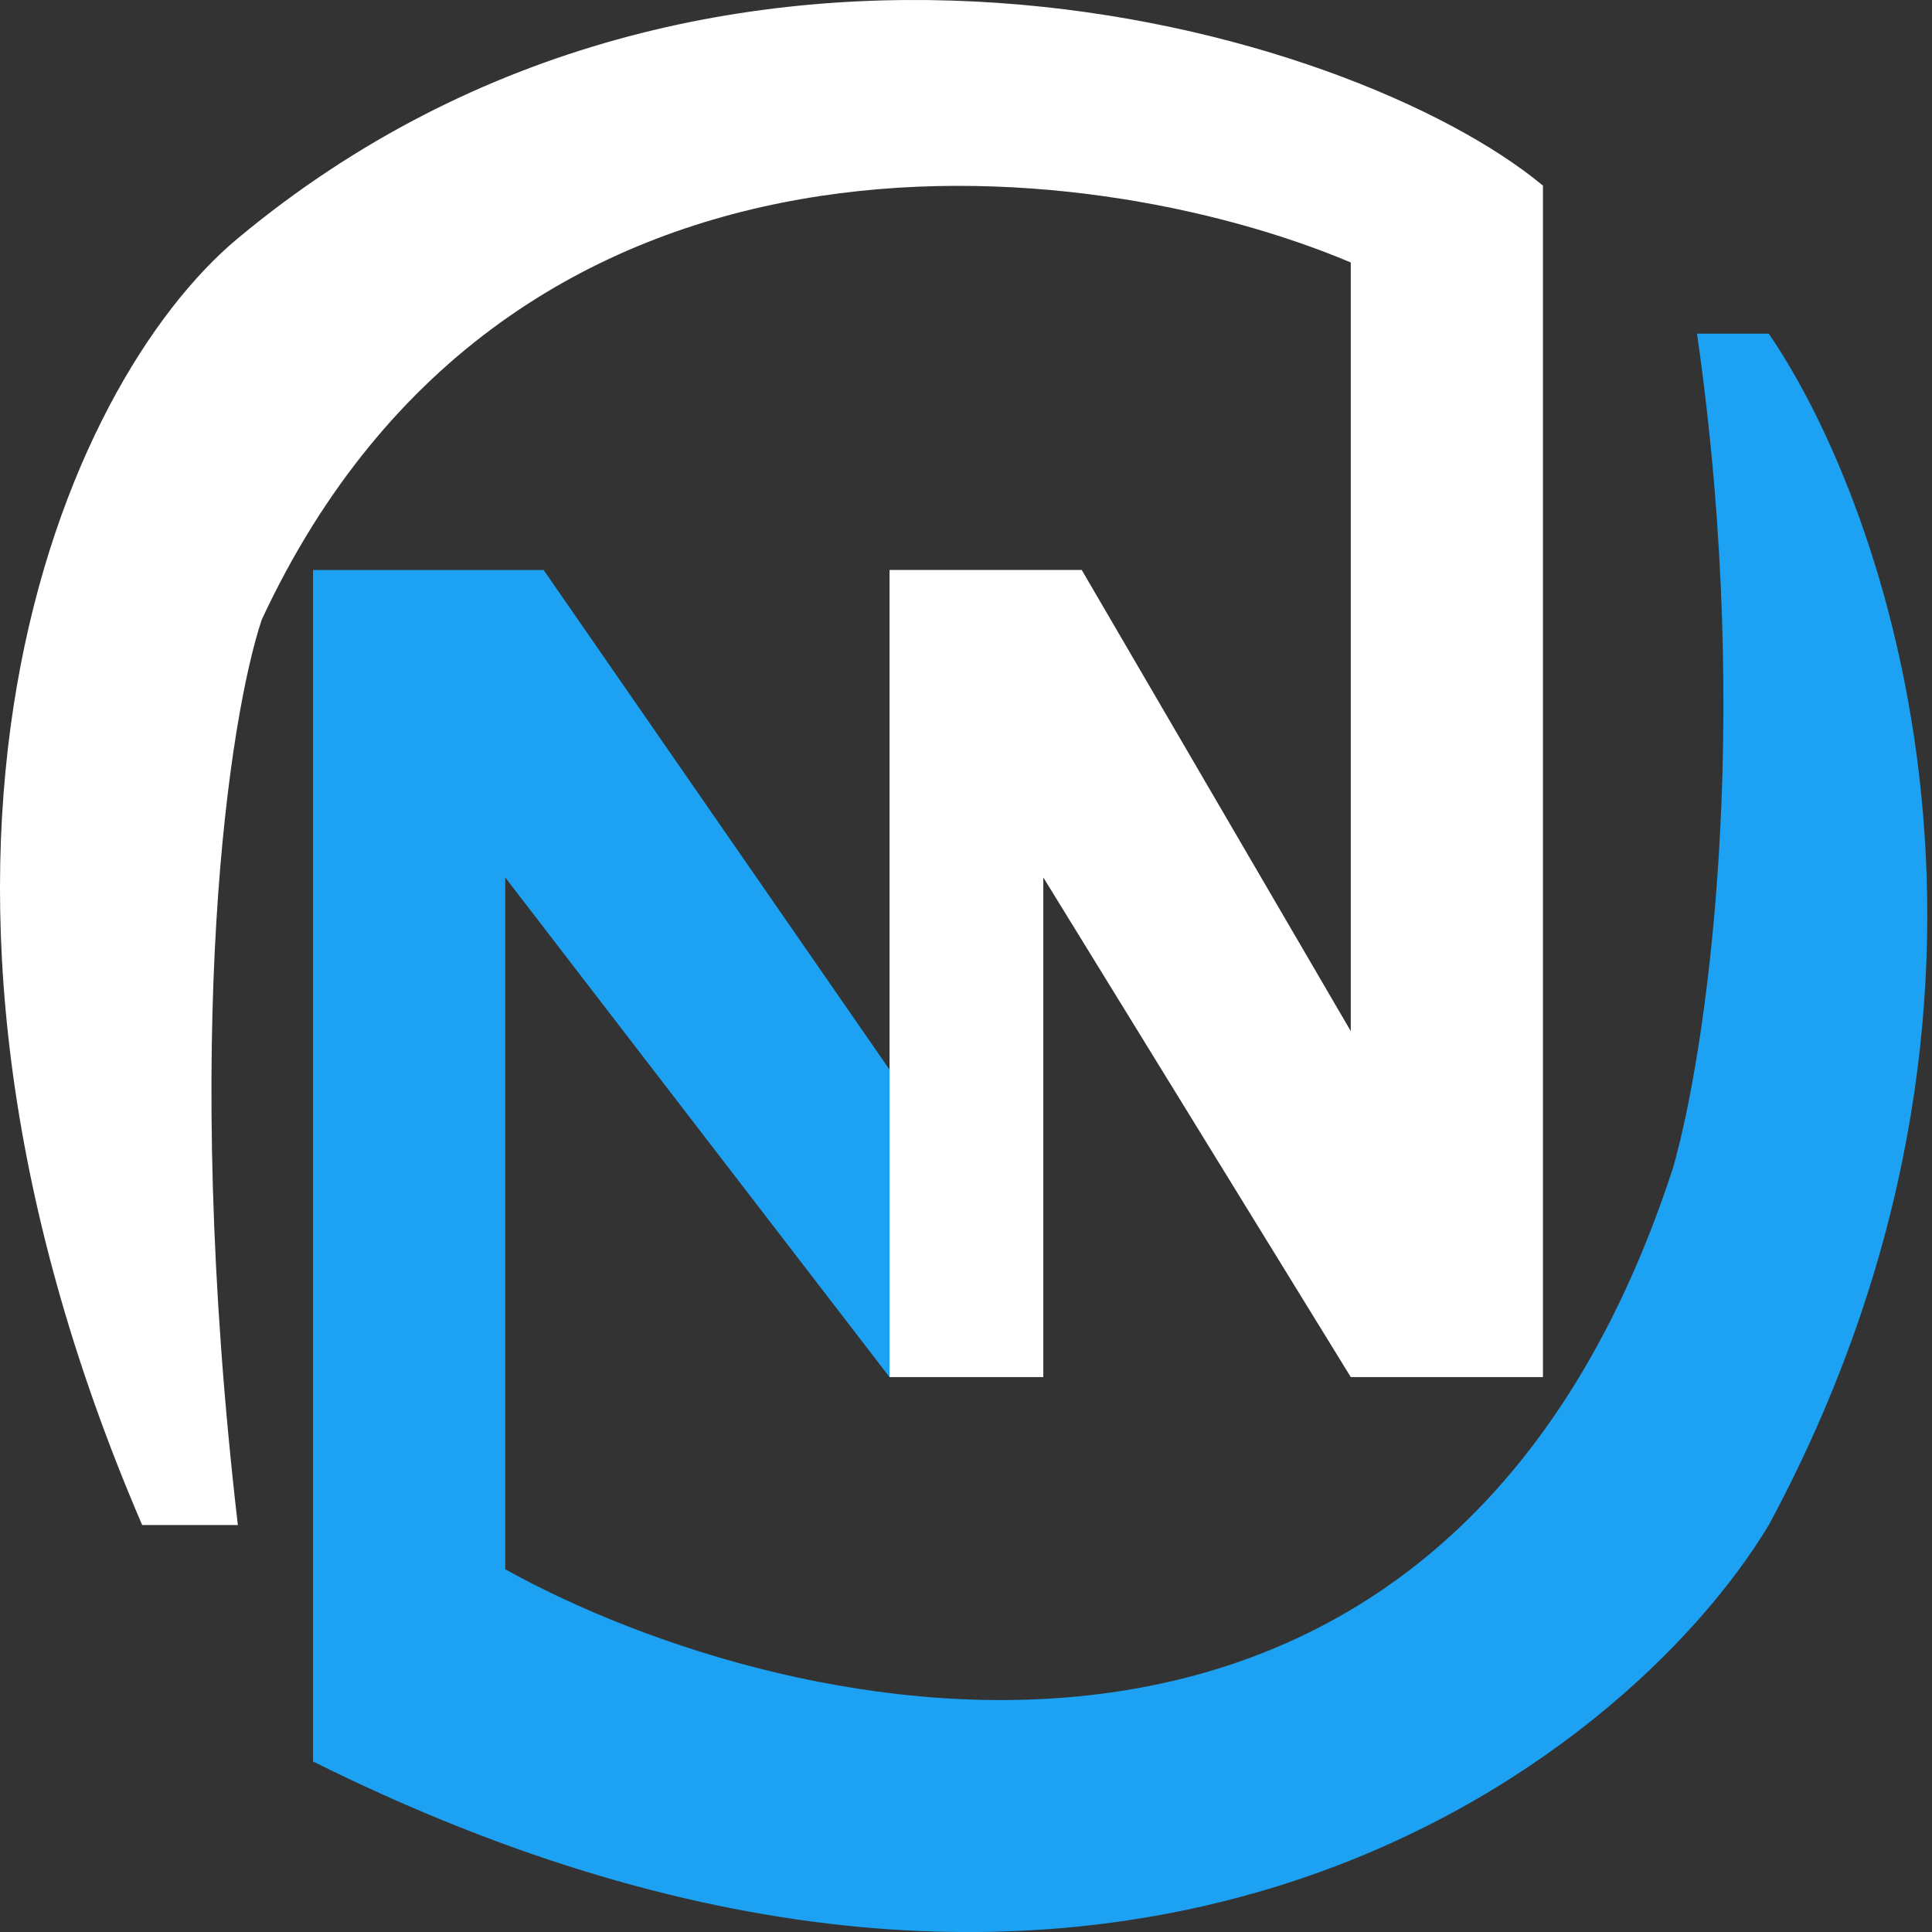<svg width="75" height="75" viewBox="0 0 75 75" fill="none" xmlns="http://www.w3.org/2000/svg">
<rect x="0" y="0" width="75" height="75" fill="#333333" stroke="none"/>
<path d="M34.532 53.46V41.524L21.104 22.128H12.152V68.38C43.353 83.92 63.092 68.453 68.664 59.203C79.807 38.483 73.307 19.736 68.664 12.953H65.878C68.107 28.493 66.188 41.012 64.949 45.328C56.035 72.708 30.756 67.086 19.612 60.92V34.063L34.532 53.46Z" fill="#1DA1F2"/>
<path d="M40.501 53.458H34.532V22.125H41.992L52.437 40.029V10.189C42.222 5.873 19.819 3.331 10.162 24.051C8.924 27.751 7.005 39.961 9.233 59.201H5.519C-5.625 33.301 2.454 14.895 9.233 9.251C27.818 -6.223 52.468 1.039 59.897 7.205V53.458H52.437L40.501 34.062V53.458Z" fill="white"/>
</svg>
